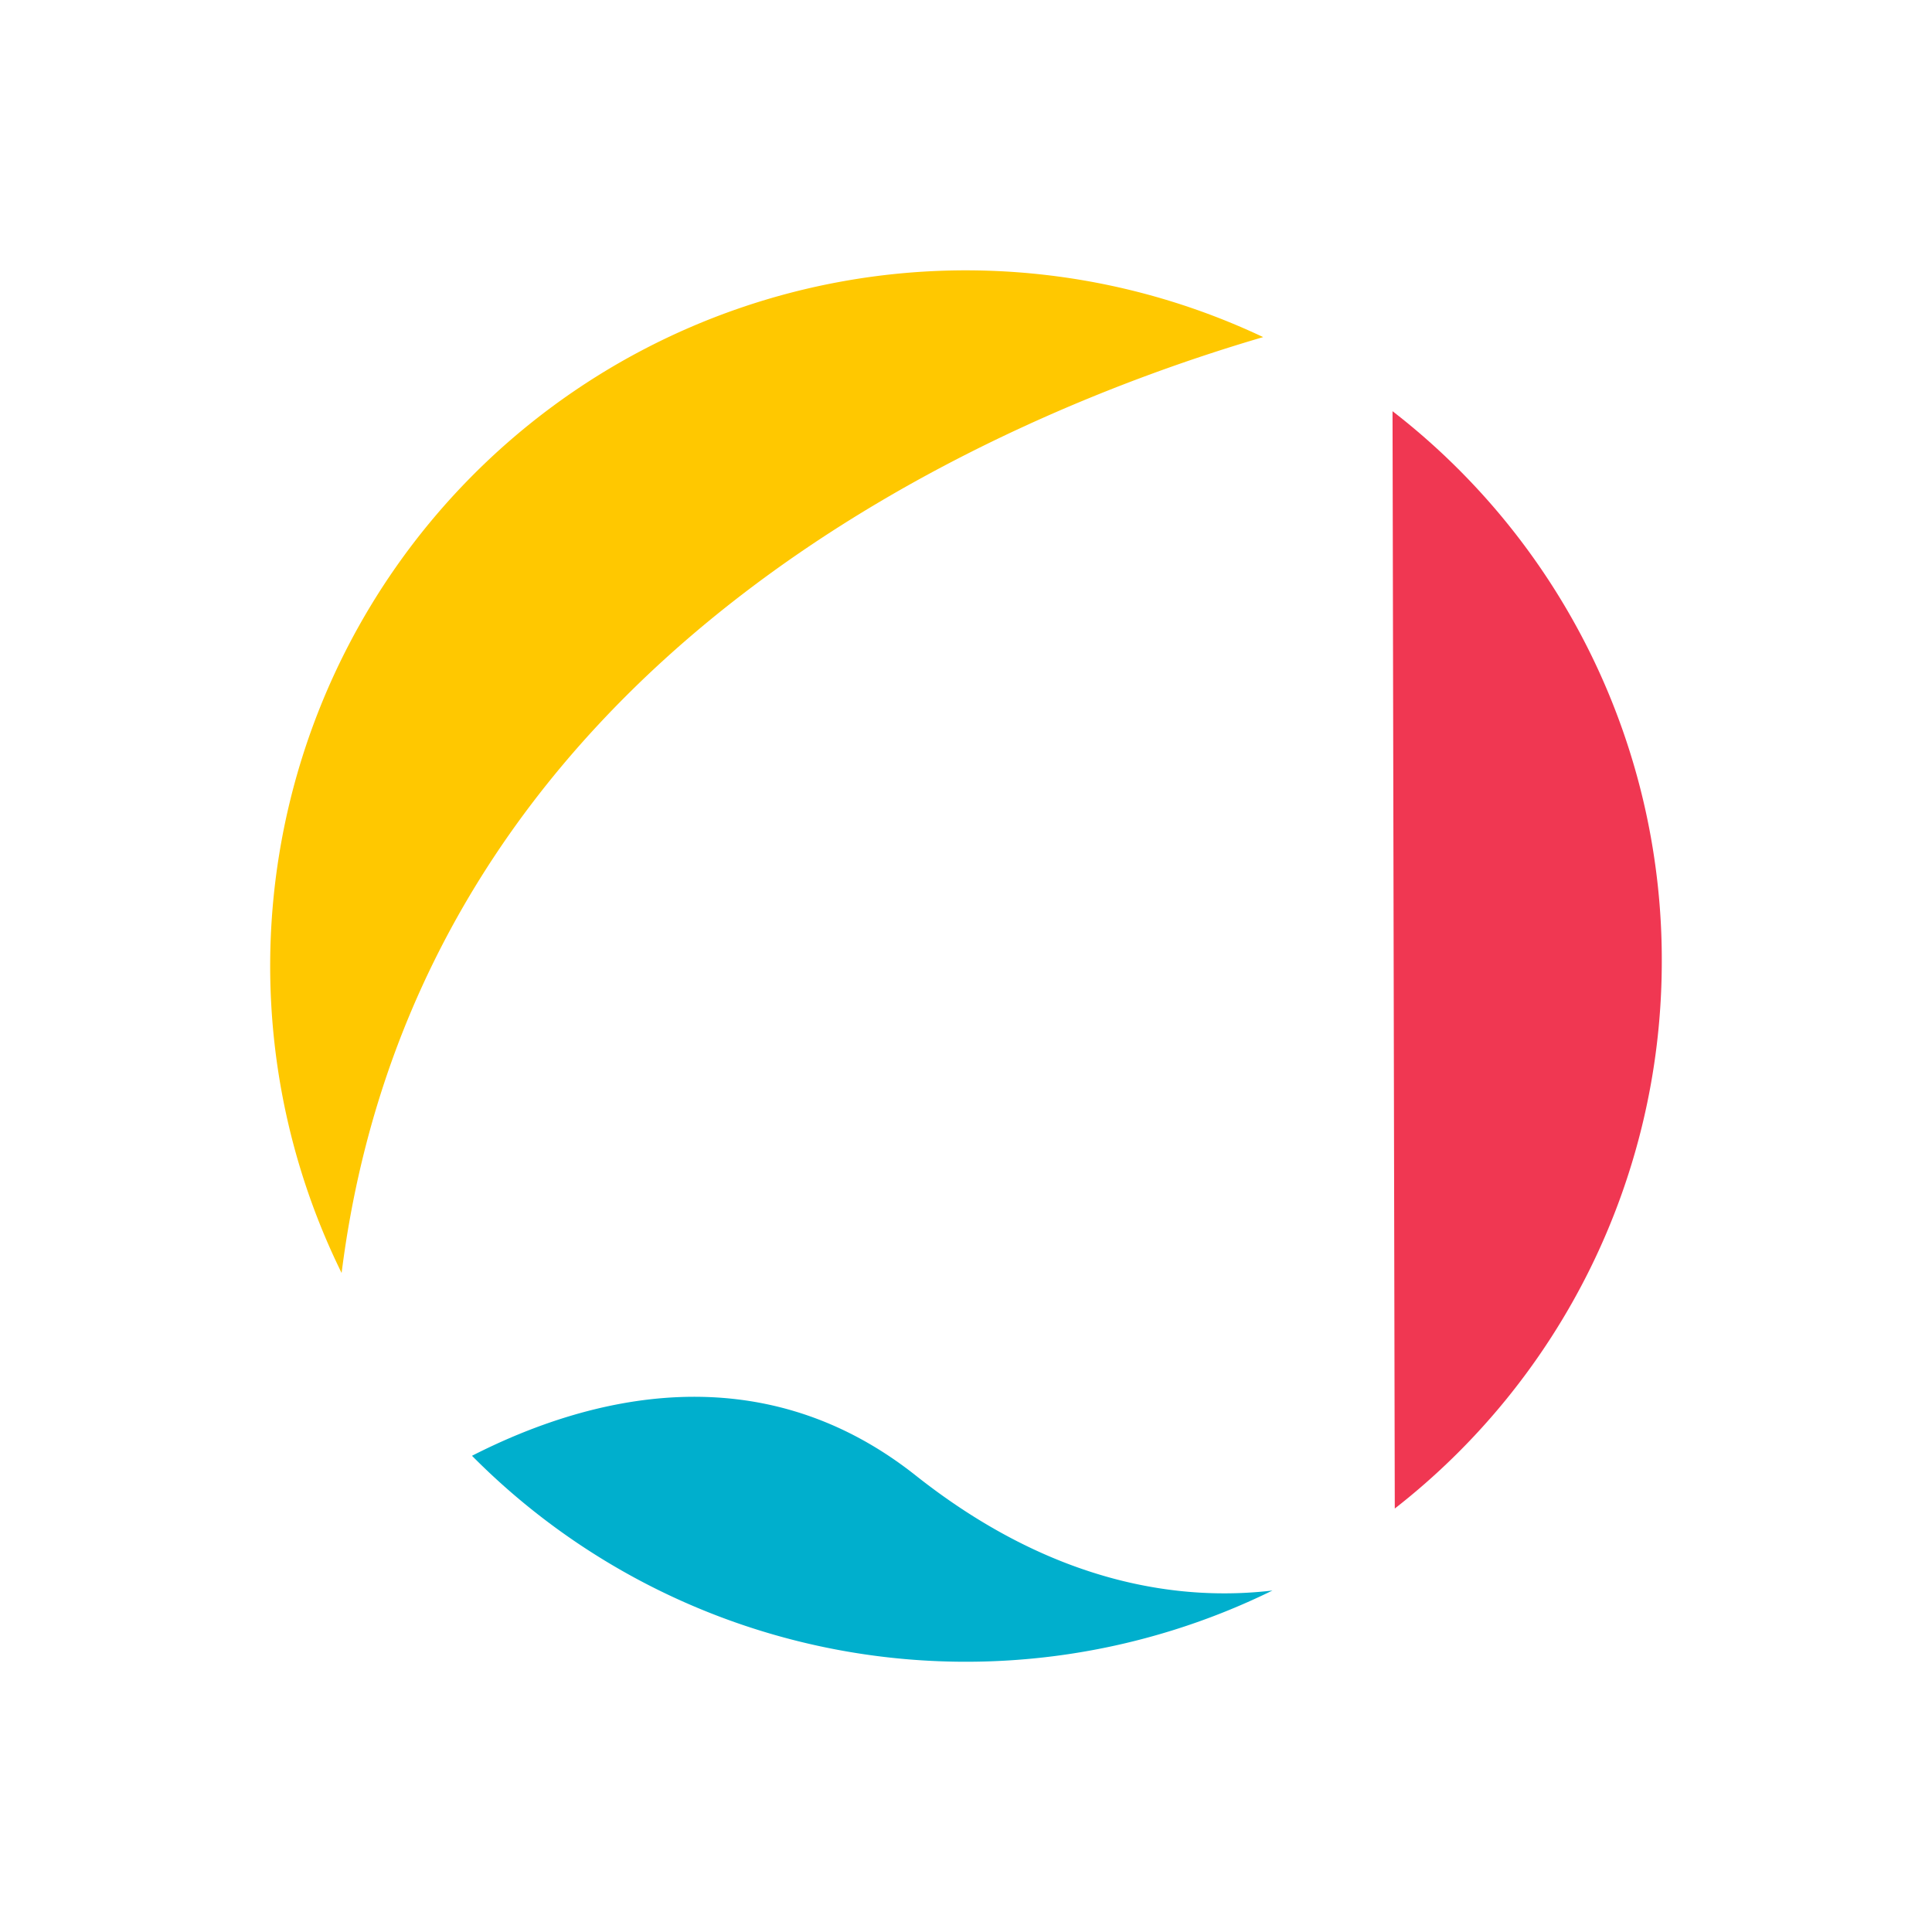 <svg id="Laag_1" data-name="Laag 1" xmlns="http://www.w3.org/2000/svg" viewBox="0 0 283.46 283.46"><defs><style>.cls-1{fill:#ffc800;}.cls-2{fill:#00afcd;}.cls-3{fill:#f03752;}</style></defs><path class="cls-1" d="M50.12,186.77A102.06,102.06,0,0,1,185.33,49.46C147.34,60.57,61.62,95.53,50.12,186.77Z"/><path class="cls-2" d="M186.69,233.36A102,102,0,0,1,69.25,213.59c16.86-8.6,42.06-15.28,65,2.81C154.8,232.71,173.57,234.91,186.69,233.36Z"/><path class="cls-3" d="M243.81,141.92a101.78,101.78,0,0,1-39.17,79.41l-.33-161A101.78,101.78,0,0,1,243.81,141.92Z"/></svg>
